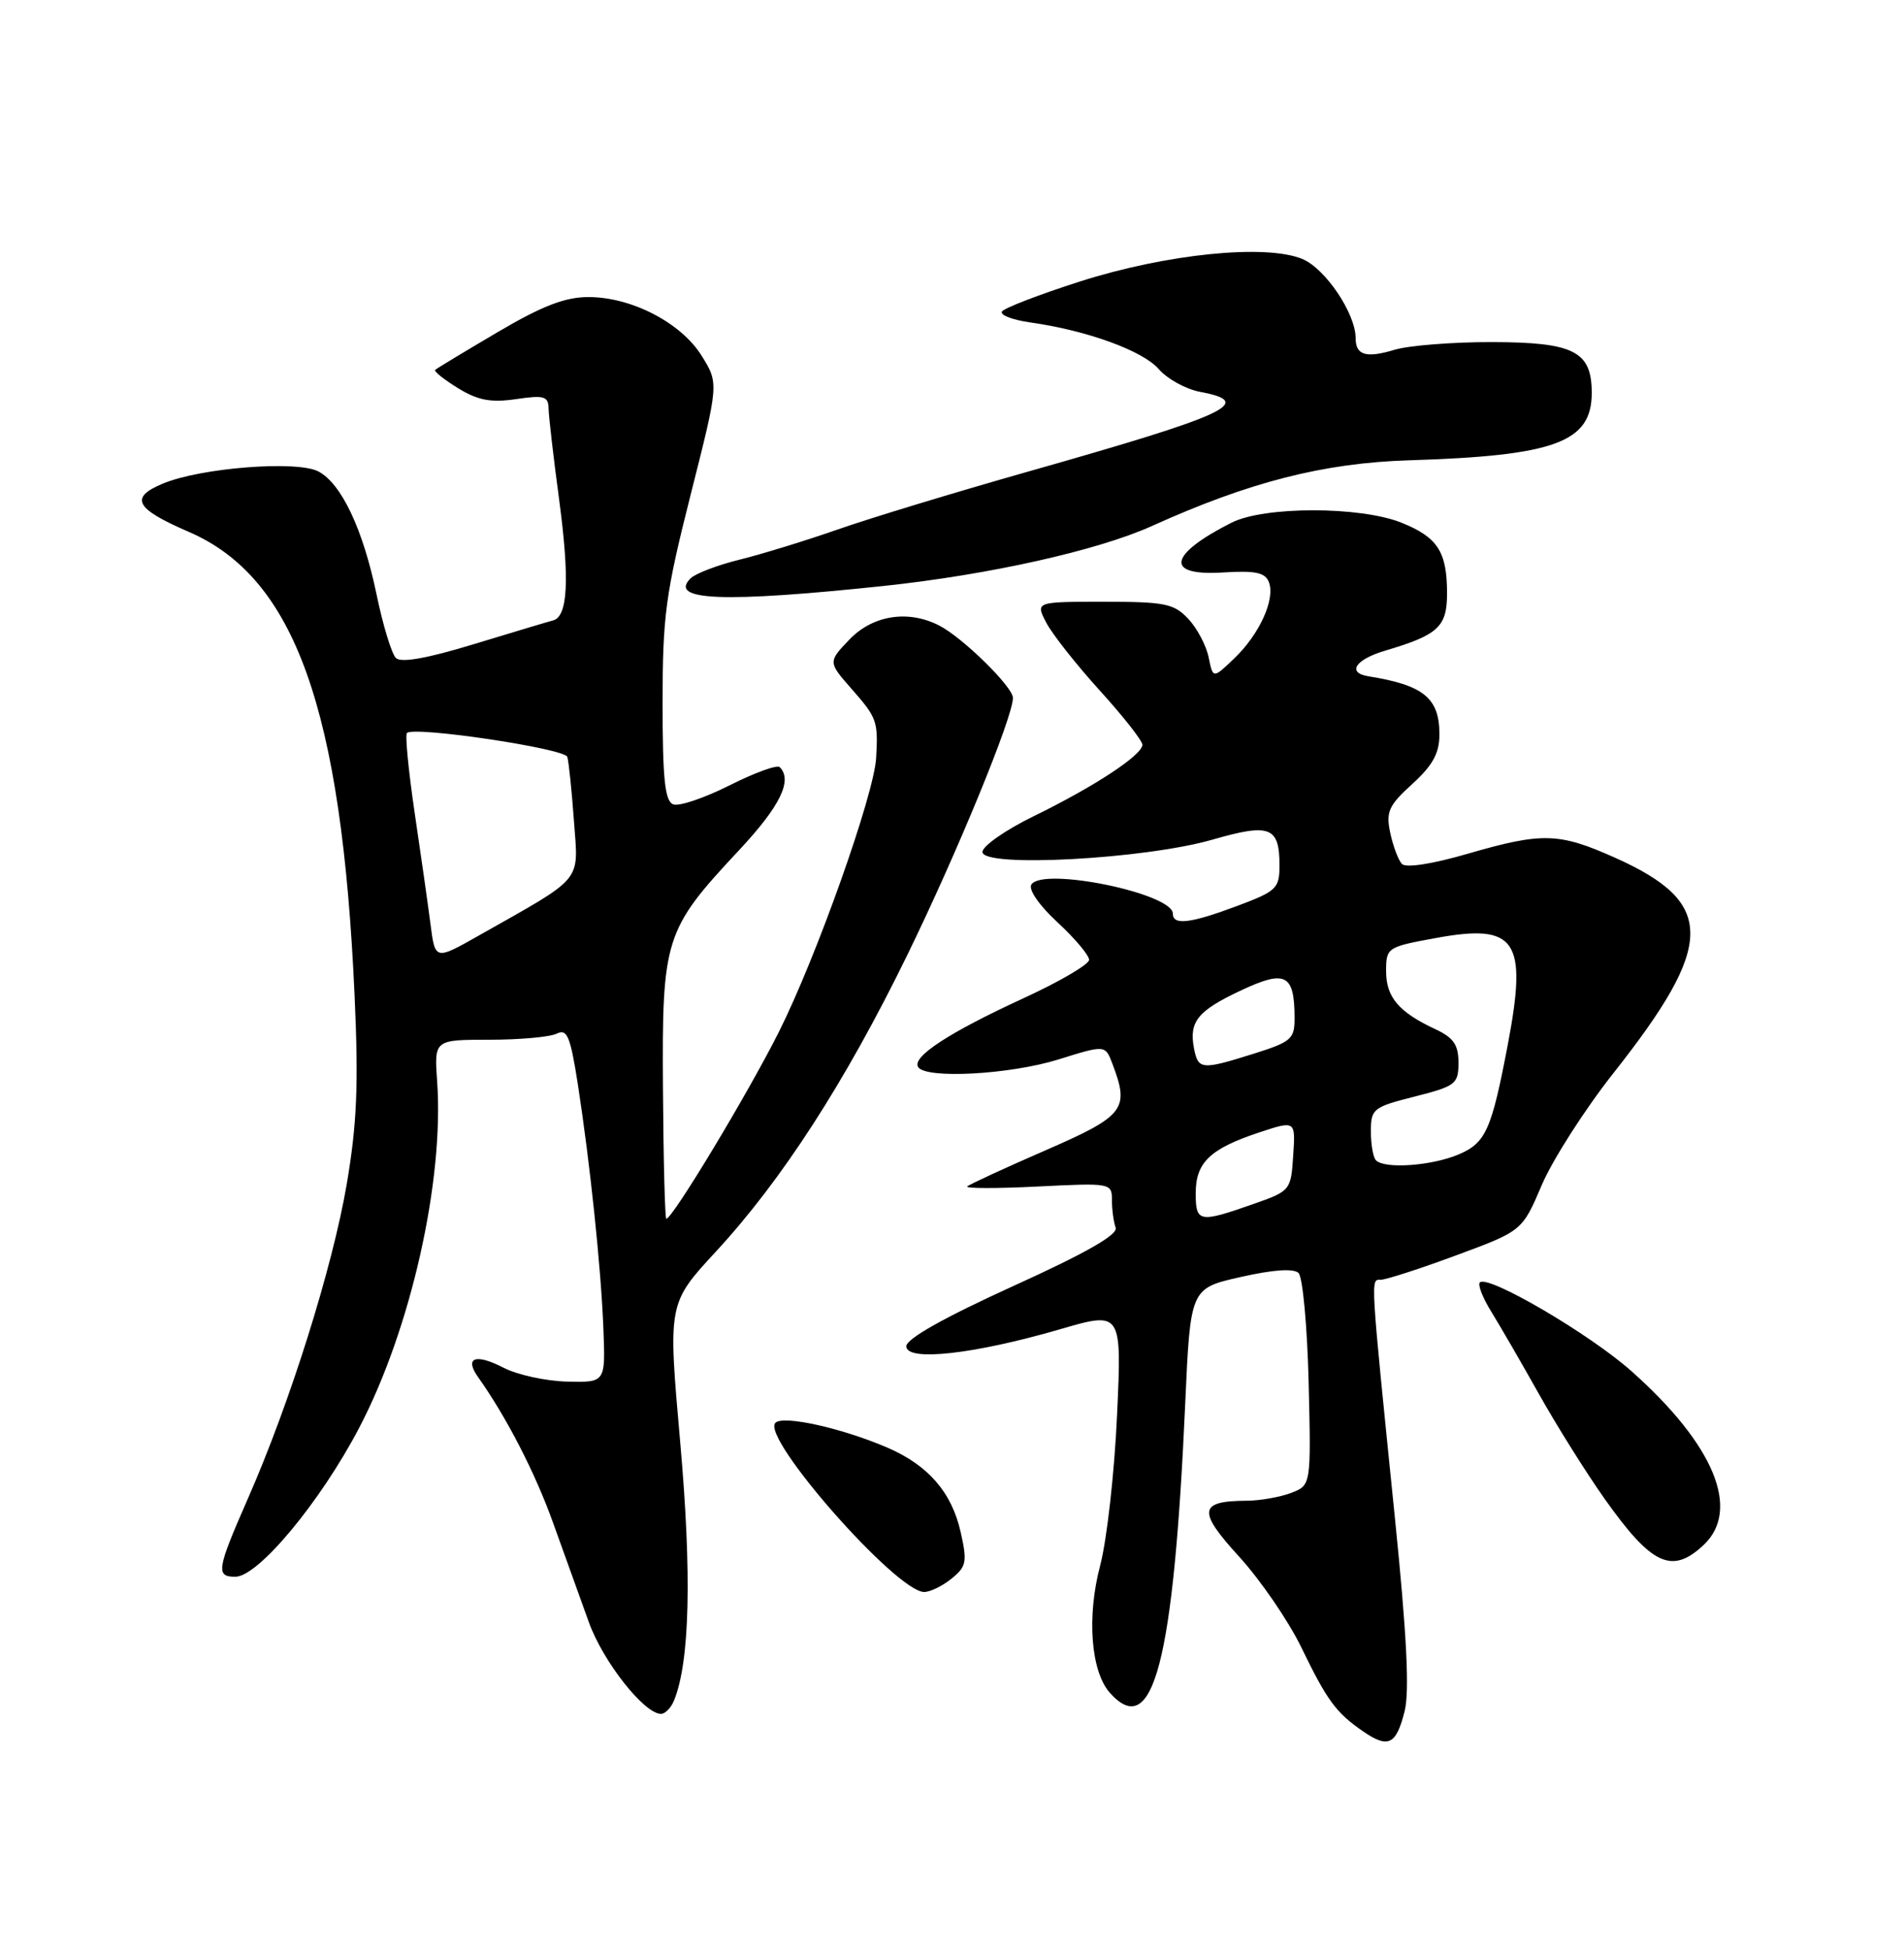 <?xml version="1.0" encoding="UTF-8" standalone="no"?>
<!DOCTYPE svg PUBLIC "-//W3C//DTD SVG 1.1//EN" "http://www.w3.org/Graphics/SVG/1.1/DTD/svg11.dtd" >
<svg xmlns="http://www.w3.org/2000/svg" xmlns:xlink="http://www.w3.org/1999/xlink" version="1.1" viewBox="0 0 250 256">
 <g >
 <path fill="currentColor"
d=" M 184.43 224.65 C 185.09 222.05 184.71 214.58 183.15 199.23 C 179.89 167.12 179.94 168.00 181.30 168.01 C 181.96 168.01 186.41 166.58 191.18 164.81 C 199.87 161.60 199.87 161.60 202.45 155.55 C 203.88 152.22 208.10 145.63 211.84 140.89 C 225.24 123.93 225.29 118.54 212.10 112.62 C 204.68 109.30 202.53 109.24 192.72 112.08 C 188.04 113.44 184.59 113.97 184.07 113.42 C 183.60 112.91 182.91 111.07 182.54 109.33 C 181.96 106.57 182.33 105.75 185.44 102.92 C 188.13 100.47 189.00 98.88 189.00 96.41 C 189.00 91.64 186.93 89.95 179.70 88.79 C 176.81 88.33 177.94 86.59 181.87 85.42 C 188.85 83.36 190.00 82.29 190.00 77.90 C 190.00 72.43 188.77 70.53 184.01 68.62 C 178.58 66.45 165.99 66.45 161.70 68.62 C 153.42 72.81 152.90 75.63 160.49 75.16 C 164.84 74.89 166.12 75.15 166.61 76.43 C 167.47 78.66 165.38 83.26 162.06 86.44 C 159.27 89.11 159.27 89.11 158.70 86.31 C 158.39 84.76 157.19 82.49 156.03 81.25 C 154.15 79.24 152.96 79.00 144.94 79.00 C 135.95 79.00 135.95 79.00 137.38 81.75 C 138.17 83.26 141.33 87.27 144.41 90.66 C 147.48 94.04 150.00 97.25 150.00 97.77 C 150.00 99.12 143.70 103.26 135.75 107.14 C 132.04 108.95 129.00 111.07 129.00 111.85 C 129.00 113.94 150.32 112.79 159.20 110.23 C 166.76 108.05 168.00 108.53 168.00 113.63 C 168.00 116.63 167.61 117.00 162.46 118.93 C 156.29 121.24 154.00 121.51 154.00 119.95 C 154.00 117.29 136.88 113.77 135.42 116.13 C 135.01 116.79 136.47 118.89 138.86 121.09 C 141.14 123.20 143.00 125.41 143.00 126.01 C 143.00 126.60 139.14 128.87 134.41 131.04 C 124.61 135.55 119.72 138.74 120.55 140.08 C 121.53 141.67 132.56 141.08 138.97 139.09 C 145.12 137.17 145.12 137.17 146.06 139.65 C 148.34 145.64 147.68 146.48 137.25 151.03 C 131.89 153.36 127.28 155.49 127.00 155.76 C 126.72 156.03 130.89 156.04 136.25 155.77 C 145.87 155.29 146.00 155.31 146.00 157.56 C 146.00 158.81 146.22 160.44 146.49 161.17 C 146.83 162.08 142.58 164.51 132.99 168.86 C 123.96 172.97 119.00 175.76 119.00 176.74 C 119.00 178.78 127.85 177.80 139.11 174.53 C 147.30 172.14 147.30 172.14 146.67 185.82 C 146.33 193.34 145.33 202.20 144.46 205.50 C 142.67 212.25 143.23 219.44 145.74 222.25 C 151.41 228.58 154.10 218.21 155.62 184.32 C 156.30 169.14 156.30 169.14 162.90 167.65 C 167.17 166.68 169.85 166.50 170.50 167.12 C 171.05 167.66 171.65 174.15 171.83 181.54 C 172.15 194.99 172.15 194.99 169.51 196.00 C 168.06 196.55 165.44 197.01 163.68 197.02 C 157.38 197.05 157.21 198.36 162.71 204.37 C 165.49 207.42 169.14 212.74 170.83 216.20 C 174.25 223.26 175.41 224.84 178.98 227.30 C 182.28 229.57 183.32 229.07 184.43 224.65 Z  M 88.50 223.25 C 90.58 218.15 90.85 206.70 89.31 189.31 C 87.70 171.13 87.70 171.13 94.00 164.31 C 102.66 154.94 110.97 142.07 119.07 125.50 C 125.64 112.06 133.00 94.15 133.00 91.62 C 133.00 90.17 126.40 83.70 123.32 82.12 C 119.24 80.03 114.61 80.76 111.54 83.95 C 108.71 86.91 108.71 86.91 111.86 90.49 C 115.16 94.25 115.31 94.69 115.04 99.50 C 114.77 104.33 107.21 125.62 102.28 135.45 C 98.21 143.56 88.30 160.00 87.49 160.00 C 87.31 160.00 87.11 152.36 87.05 143.03 C 86.91 123.16 87.26 122.08 97.00 111.66 C 102.43 105.86 104.11 102.44 102.38 100.71 C 102.04 100.37 99.07 101.45 95.78 103.11 C 92.48 104.77 89.16 105.89 88.40 105.60 C 87.30 105.18 87.00 102.29 87.00 92.28 C 87.00 80.85 87.39 77.96 90.69 64.92 C 94.38 50.34 94.38 50.34 92.15 46.74 C 89.46 42.39 82.94 39.00 77.27 39.00 C 74.19 39.00 71.21 40.15 65.33 43.61 C 61.02 46.15 57.34 48.37 57.14 48.56 C 56.94 48.74 58.29 49.82 60.14 50.96 C 62.75 52.56 64.44 52.88 67.75 52.40 C 71.45 51.85 72.00 52.02 72.03 53.64 C 72.05 54.66 72.67 60.05 73.42 65.62 C 74.81 76.05 74.57 80.95 72.62 81.45 C 72.00 81.61 67.33 83.01 62.24 84.56 C 56.03 86.45 52.65 87.05 51.98 86.38 C 51.42 85.82 50.28 82.09 49.45 78.07 C 47.66 69.48 44.85 63.52 41.82 61.90 C 39.04 60.42 26.37 61.40 21.38 63.49 C 16.96 65.33 17.74 66.78 24.78 69.82 C 38.72 75.84 44.87 93.03 46.56 130.74 C 47.09 142.45 46.87 147.56 45.52 155.50 C 43.64 166.47 38.06 184.21 32.54 196.76 C 28.46 206.05 28.31 207.00 30.90 207.00 C 33.90 207.00 42.07 197.18 47.17 187.43 C 53.94 174.50 58.32 155.03 57.40 142.00 C 57.01 136.50 57.01 136.50 64.25 136.50 C 68.24 136.50 72.22 136.14 73.10 135.70 C 74.46 135.02 74.88 136.03 75.85 142.20 C 77.48 152.73 78.92 166.43 79.23 174.50 C 79.50 181.50 79.50 181.50 74.45 181.38 C 71.67 181.31 67.91 180.49 66.10 179.55 C 62.43 177.66 60.94 178.21 62.78 180.80 C 66.52 186.07 70.29 193.39 72.65 200.00 C 74.13 204.12 76.23 209.97 77.33 213.00 C 79.20 218.17 84.59 225.00 86.79 225.00 C 87.34 225.00 88.11 224.21 88.50 223.25 Z  M 124.95 207.24 C 126.89 205.67 127.02 205.04 126.14 201.15 C 124.97 195.92 121.87 192.35 116.50 190.04 C 110.48 187.46 102.83 185.77 101.81 186.79 C 99.88 188.72 117.71 209.00 121.35 209.00 C 122.13 209.00 123.76 208.21 124.95 207.24 Z  M 223.69 202.83 C 228.60 198.21 225.08 189.68 214.25 180.04 C 208.77 175.15 195.36 167.30 194.31 168.36 C 194.01 168.66 194.68 170.39 195.81 172.20 C 196.93 174.02 199.75 178.88 202.06 183.00 C 204.37 187.12 208.24 193.30 210.65 196.71 C 216.87 205.50 219.52 206.74 223.69 202.83 Z  M 115.99 76.93 C 129.85 75.46 144.10 72.28 151.24 69.06 C 164.04 63.27 173.79 60.78 185.00 60.43 C 204.18 59.84 209.00 58.06 209.00 51.58 C 209.00 46.11 206.66 44.93 195.88 44.91 C 190.72 44.90 184.97 45.36 183.11 45.92 C 179.37 47.05 178.00 46.64 178.00 44.40 C 178.00 41.16 174.02 35.25 171.00 34.00 C 166.18 32.00 153.12 33.33 141.75 36.97 C 136.43 38.68 131.84 40.44 131.56 40.90 C 131.28 41.36 132.95 42.00 135.27 42.33 C 142.72 43.38 150.05 46.04 152.15 48.46 C 153.28 49.76 155.73 51.10 157.60 51.45 C 164.86 52.81 161.34 54.44 135.00 61.91 C 125.38 64.64 114.12 68.06 110.00 69.51 C 105.88 70.95 100.10 72.73 97.16 73.46 C 94.22 74.18 91.30 75.30 90.67 75.93 C 87.74 78.86 94.95 79.15 115.99 76.93 Z  M 157.00 156.65 C 157.00 152.62 158.87 150.82 165.30 148.68 C 170.11 147.09 170.11 147.09 169.80 151.71 C 169.50 156.29 169.44 156.36 164.50 158.09 C 157.44 160.57 157.00 160.48 157.00 156.65 Z  M 180.67 152.33 C 180.30 151.97 180.00 150.26 180.00 148.54 C 180.00 145.57 180.29 145.34 185.75 143.96 C 191.14 142.59 191.50 142.31 191.50 139.51 C 191.50 137.17 190.85 136.23 188.50 135.13 C 183.68 132.89 182.00 130.92 182.00 127.52 C 182.00 124.40 182.12 124.32 188.51 123.15 C 199.09 121.20 200.58 123.39 198.00 137.02 C 195.84 148.40 195.09 150.06 191.47 151.58 C 187.92 153.06 181.82 153.49 180.67 152.33 Z  M 156.77 137.60 C 156.11 134.10 157.26 132.69 163.00 130.00 C 168.78 127.29 169.96 127.89 169.98 133.57 C 170.00 136.40 169.59 136.76 164.66 138.32 C 157.75 140.49 157.32 140.46 156.77 137.60 Z  M 56.52 121.29 C 56.18 118.65 55.24 112.05 54.43 106.60 C 53.63 101.16 53.18 96.49 53.43 96.23 C 54.36 95.31 74.16 98.26 74.49 99.37 C 74.68 99.99 75.07 103.77 75.36 107.77 C 75.95 115.96 76.81 114.94 62.82 122.85 C 57.13 126.07 57.13 126.07 56.52 121.29 Z "/>
</g>
</svg>
